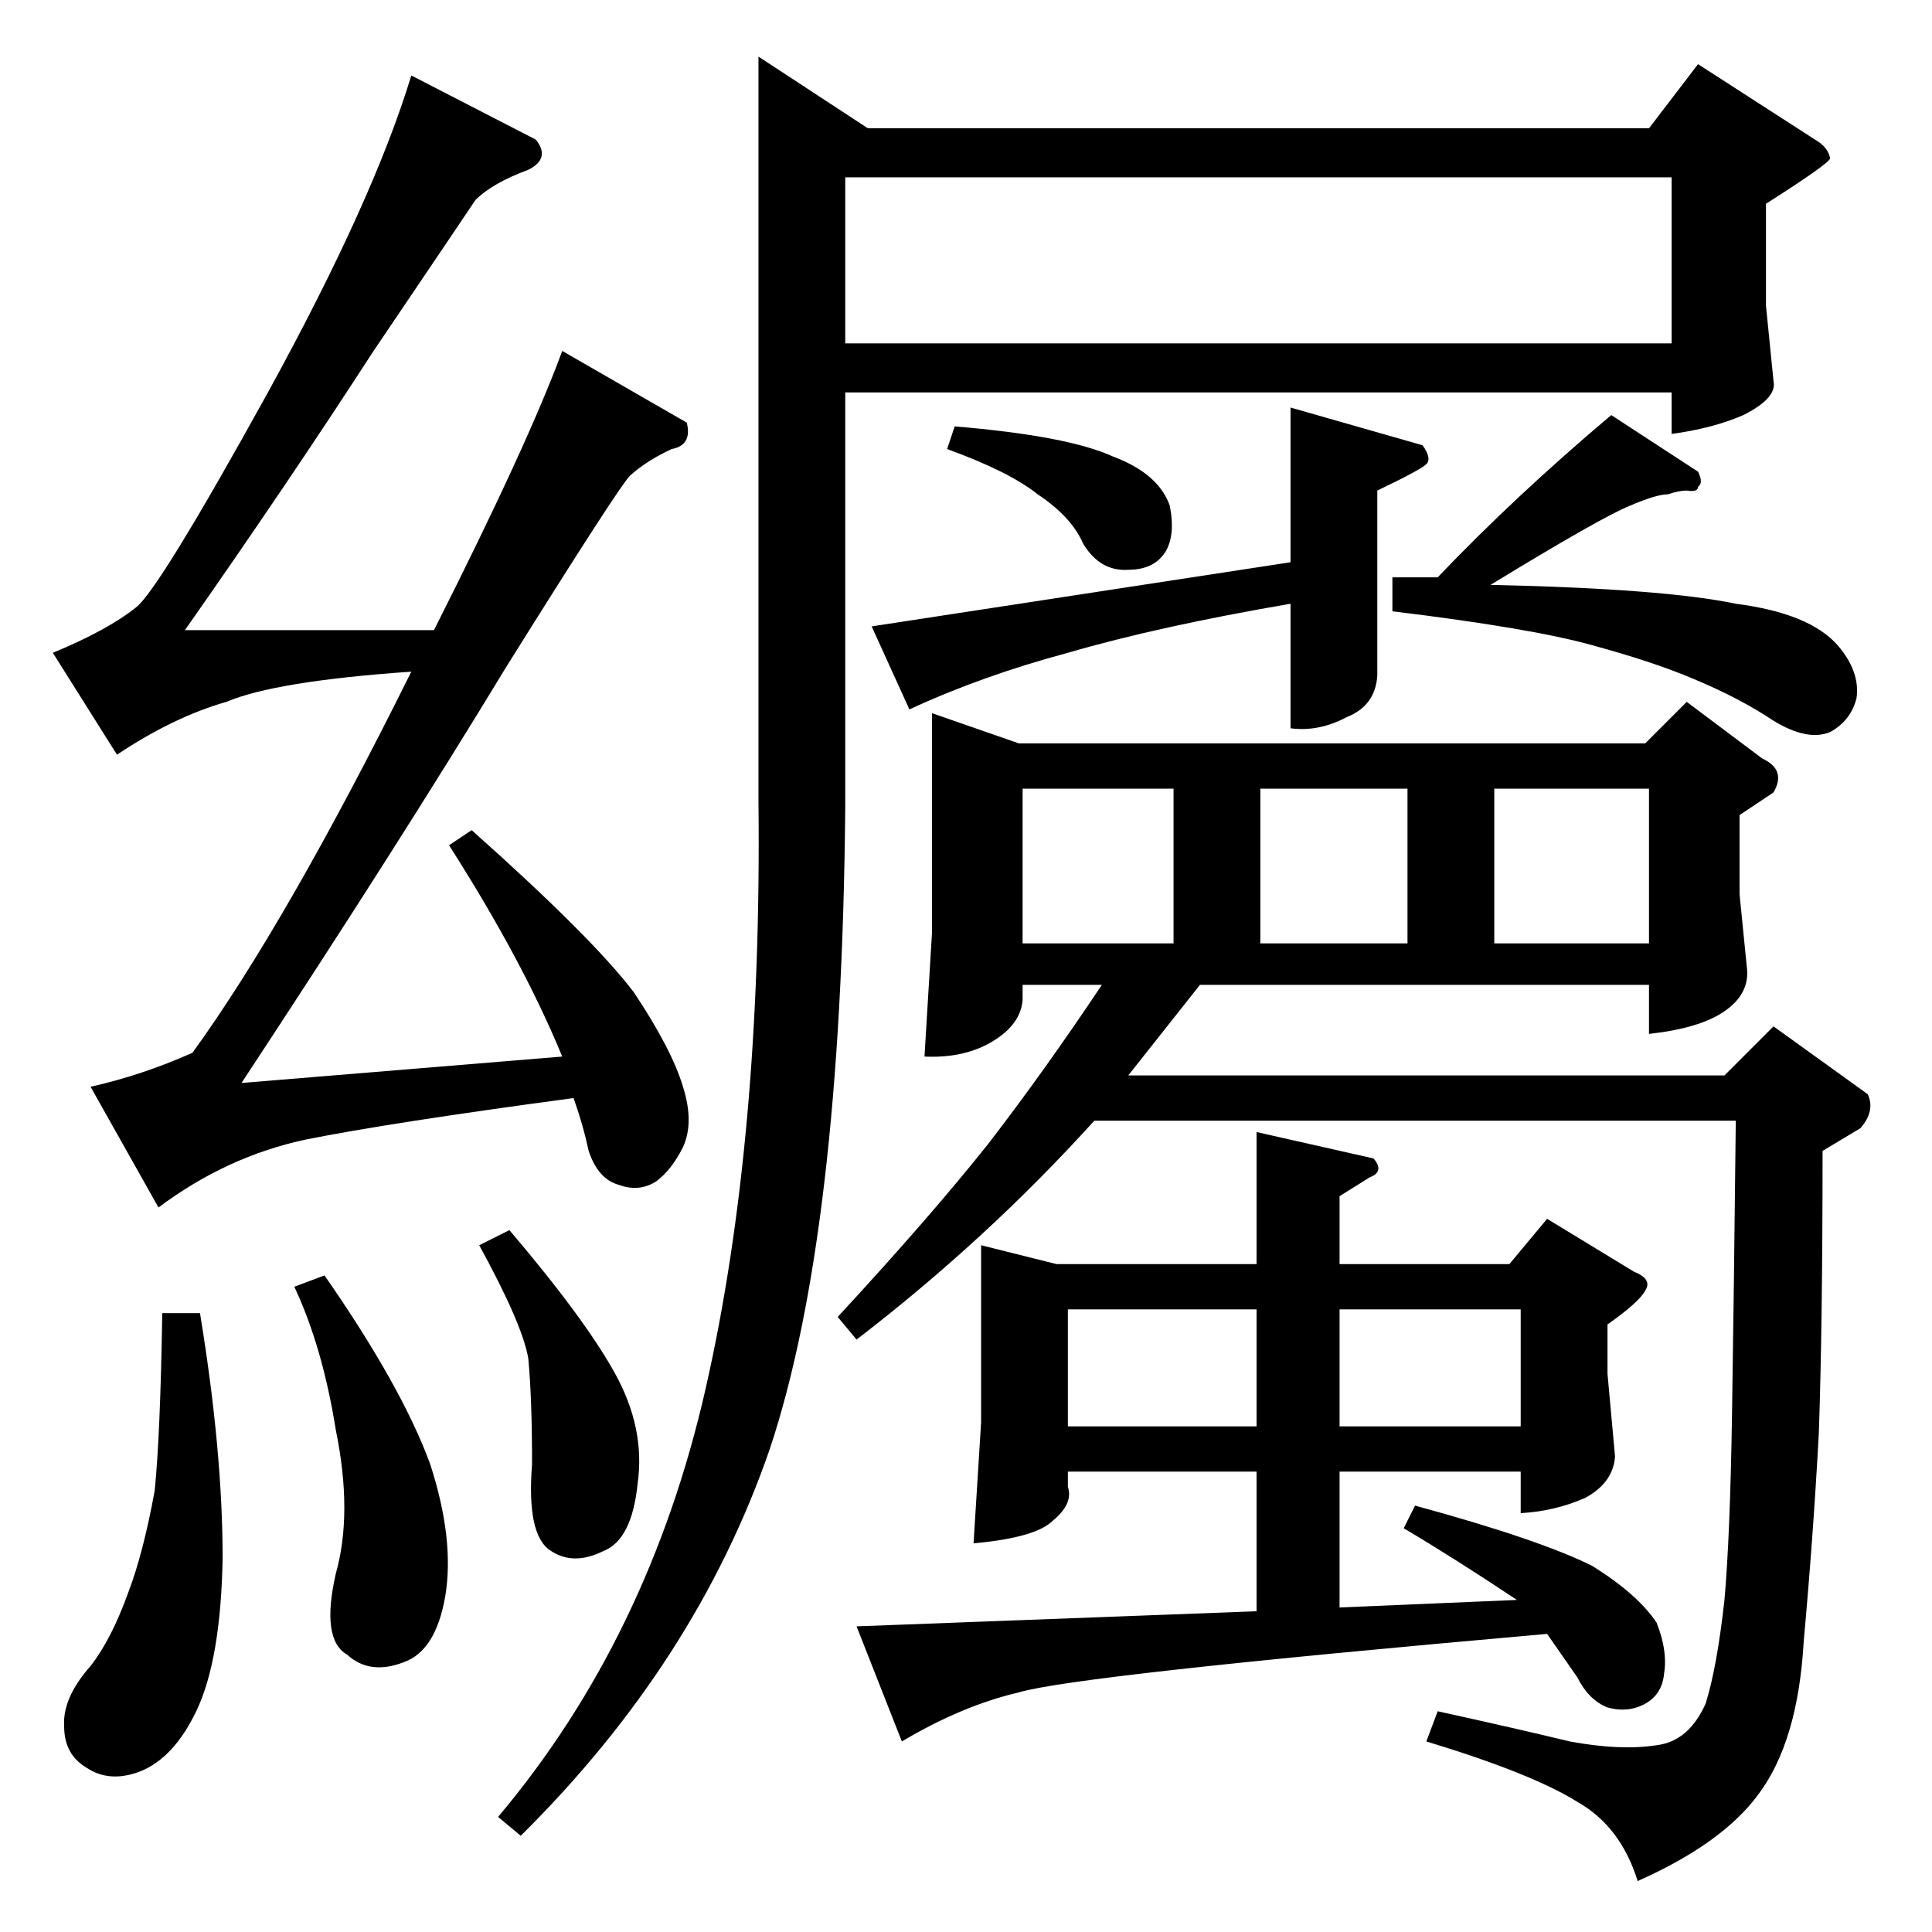 <?xml version="1.0" standalone="no"?>
<!DOCTYPE svg PUBLIC "-//W3C//DTD SVG 1.1//EN" "http://www.w3.org/Graphics/SVG/1.1/DTD/svg11.dtd" >
<svg xmlns="http://www.w3.org/2000/svg" xmlns:xlink="http://www.w3.org/1999/xlink" version="1.1" viewBox="0 -205 1024 1024">
  <g transform="matrix(1 0 0 -1 0 819)">
   <path fill="currentColor"
d="M494 646l46 -16h332l22 22l40 -30q13 -6 6 -18l-18 -12v-42l4 -40q1 -13 -12 -22t-40 -12v26h-238l-38 -48h316l26 26l50 -36q4 -9 -4 -18l-20 -12q0 -93 -2 -150q-3 -55 -8 -110q-3 -53 -24 -81q-19 -26 -64 -46q-9 29 -32 42q-24 15 -80 32l6 16q41 -9 70 -16
q27 -5 46 -2q17 2 26 22q6 19 10 55q3 34 4 98q1 63 2 156h-340q-57 -63 -126 -116l-10 12q49 53 80 92q30 39 60 84h-42v-8q-1 -13 -16 -22t-36 -8l4 66v116v0v0zM542 524h80v82h-80v-82v0v0zM668 524h78v82h-78v-82v0v0zM792 524h82v82h-82v-82v0v0zM728 410q6 -7 -2 -10
l-16 -10v-36h90l20 24l46 -28q10 -4 6 -10q-3 -6 -20 -18v-26l4 -44q-1 -14 -16 -22q-16 -7 -34 -8v22h-96v-72l94 4q-33 22 -60 38l6 12q66 -18 94 -32q24 -15 34 -30q6 -15 4 -27q-1 -11 -10 -16t-20 -2q-10 4 -16 16q-7 10 -16 23q-250 -22 -280 -31q-30 -7 -62 -26
l-24 61l212 8v74h-100v-8q3 -9 -8 -18q-9 -9 -42 -12l4 64v94l40 -10h106v70l62 -14v0v0zM566 268h100v62h-100v-62v0v0zM710 268h96v62h-96v-62v0v0zM900 990l62 -40q7 -4 8 -10q-1 -3 -34 -24v-54l4 -40q2 -9 -16 -18q-16 -7 -38 -10v22h-438v-220q-2 -226 -40 -340
q-39 -113 -132 -205l-12 10q80 95 110 227t28 312v394l58 -38h414l26 34v0v0zM448 930v-88h438v88h-438v0v0zM754 788q5 -7 2 -10t-26 -14v-98q-1 -16 -16 -22q-15 -8 -30 -6v66q-70 -12 -118 -26q-45 -12 -84 -30l-20 44l222 34v82l70 -20v0v0zM502 786l4 12q60 -5 84 -16
q24 -9 30 -26q3 -15 -2 -24q-6 -10 -20 -10q-15 -1 -24 14q-6 14 -24 26q-15 12 -48 24v0v0zM738 718h24q41 43 92 86l46 -30q3 -6 0 -8q0 -3 -6 -2q-4 0 -10 -2q-6 0 -20 -6q-15 -6 -74 -42q92 -2 130 -10q39 -5 54 -22q12 -14 10 -28q-3 -12 -14 -18q-12 -5 -30 6
q-18 12 -42 22q-21 9 -54 18q-32 9 -106 18v18v0v0zM284 950q8 -10 -4 -16q-19 -7 -28 -16q-6 -9 -54 -80q-46 -71 -100 -148h132q50 99 68 148l66 -38q3 -12 -8 -14q-13 -6 -22 -14q-6 -6 -66 -102q-57 -94 -140 -220l170 14q-21 51 -60 112l12 8q64 -57 86 -86
q20 -30 26 -50q6 -19 0 -32q-6 -12 -14 -18q-9 -6 -20 -2q-11 3 -16 18q-3 14 -8 28q-97 -13 -142 -22q-42 -9 -78 -36l-36 64q27 6 54 18q50 69 116 202q-72 -5 -98 -16q-28 -8 -58 -28l-34 54q29 12 44 24q12 9 70 114q56 102 76 168l66 -34v0v0zM86 328h20
q12 -73 12 -130q-1 -54 -14 -81q-12 -25 -30 -32q-16 -6 -28 2q-12 7 -12 22q-1 15 14 32q11 14 20 39q8 21 14 54q3 30 4 94v0v0zM156 342l16 6q41 -59 56 -100q13 -40 8 -70q-5 -29 -22 -35q-18 -7 -30 4q-14 8 -6 43q9 32 0 76q-7 44 -22 76v0v0zM254 364l16 8
q40 -47 56 -76t12 -58q-3 -30 -18 -36q-16 -8 -28 0q-13 8 -10 46q0 35 -2 56q-3 18 -26 60v0v0z" />
  </g>

</svg>
